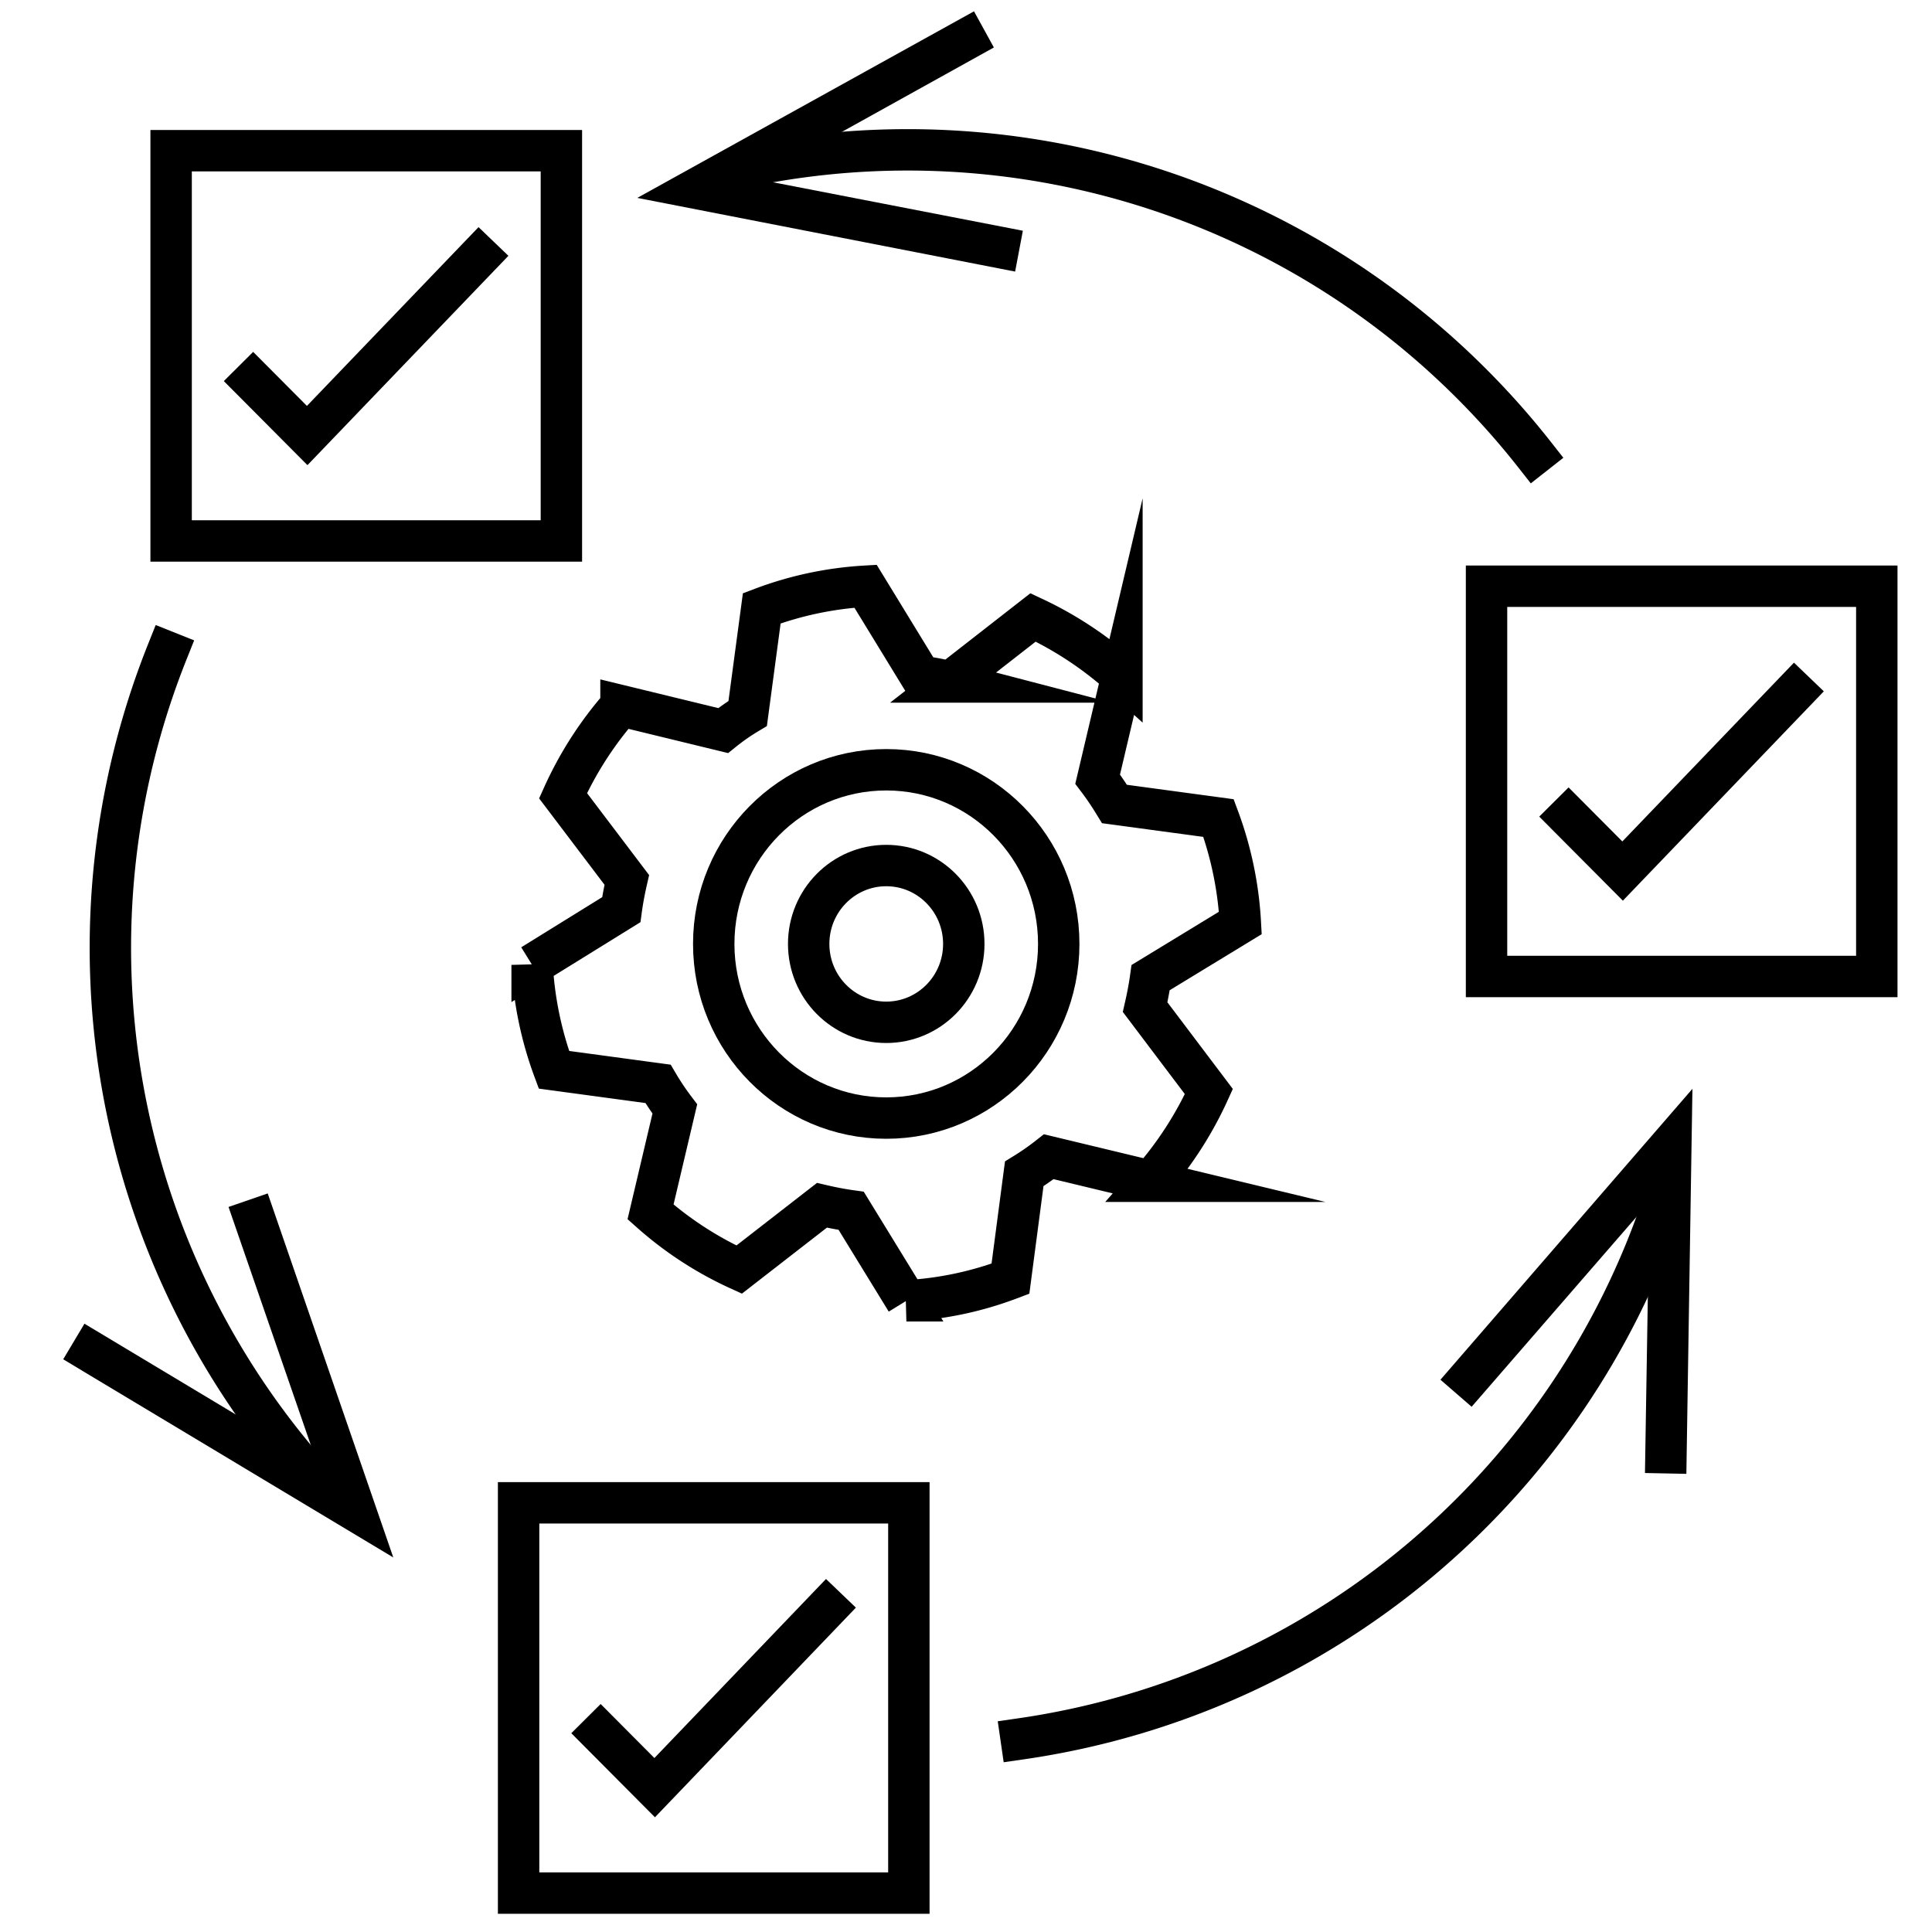 <svg xmlns="http://www.w3.org/2000/svg" viewBox="0 0 70 70" width="70" height="70"><defs><style>.a,.b{fill:none;}.b{stroke:#000;stroke-linecap:square;stroke-miterlimit:10;stroke-width:1.5px;}.c{fill:#000;}</style></defs><rect class="a" width="70" height="70"/><path class="b" d="M44.94,33.44a12.92,12.92,0,0,0-.79-3.8l-3.77-.51c-.19-.31-.39-.61-.61-.9l.88-3.73a13.15,13.15,0,0,0-3.22-2.13l-3,2.34a7.76,7.76,0,0,0-1.07-.2l-2-3.27a12.67,12.67,0,0,0-3.76.8l-.51,3.81a7.86,7.86,0,0,0-.89.62l-3.7-.9a13.09,13.09,0,0,0-2.1,3.26l2.31,3.05c-.08.35-.15.71-.2,1.08l-3.23,2a12.92,12.92,0,0,0,.79,3.8l3.77.51a9.62,9.62,0,0,0,.61.91l-.88,3.73A12.83,12.83,0,0,0,26.78,46l3-2.33c.34.08.7.15,1.06.2l2,3.26a12.49,12.49,0,0,0,3.77-.8l.5-3.8a9.4,9.4,0,0,0,.89-.62l3.7.89a13.21,13.21,0,0,0,2.1-3.25l-2.31-3.06c.08-.35.15-.71.2-1.07Z"/><ellipse class="b" cx="32.11" cy="34.2" rx="2.81" ry="2.84"/><ellipse class="b" cx="32.11" cy="34.2" rx="6.25" ry="6.31"/><rect class="b" x="6.2" y="5.46" width="14.14" height="14.14"/><polyline class="b" points="9.17 13.81 11.13 15.78 17.36 9.29"/><rect class="b" x="53.86" y="21.24" width="14.14" height="14.14"/><polyline class="b" points="56.83 29.59 58.79 31.56 65.02 25.07"/><rect class="b" x="18.79" y="54.45" width="14.14" height="14.14"/><polyline class="b" points="21.76 62.8 23.72 64.77 29.95 58.27"/><path class="b" d="M11.22,53.46A28.92,28.92,0,0,1,6.06,23.62"/><polygon class="c" points="9.7 43.24 8.28 43.73 11.49 53.02 3.06 47.96 2.29 49.25 14.25 56.43 9.7 43.24"/><path class="b" d="M60.27,43.56A28.89,28.89,0,0,1,37,63"/><polygon class="c" points="52.19 49.99 53.32 50.97 59.76 43.55 59.6 53.37 61.1 53.4 61.32 39.45 52.19 49.99"/><path class="b" d="M27.17,6a28.88,28.88,0,0,1,26.49,8.25,28.52,28.52,0,0,1,1.93,2.21"/><polygon class="c" points="36.78 9.84 37.06 8.36 27.42 6.49 36.01 1.72 35.29 0.41 23.09 7.17 36.78 9.84"/></svg>